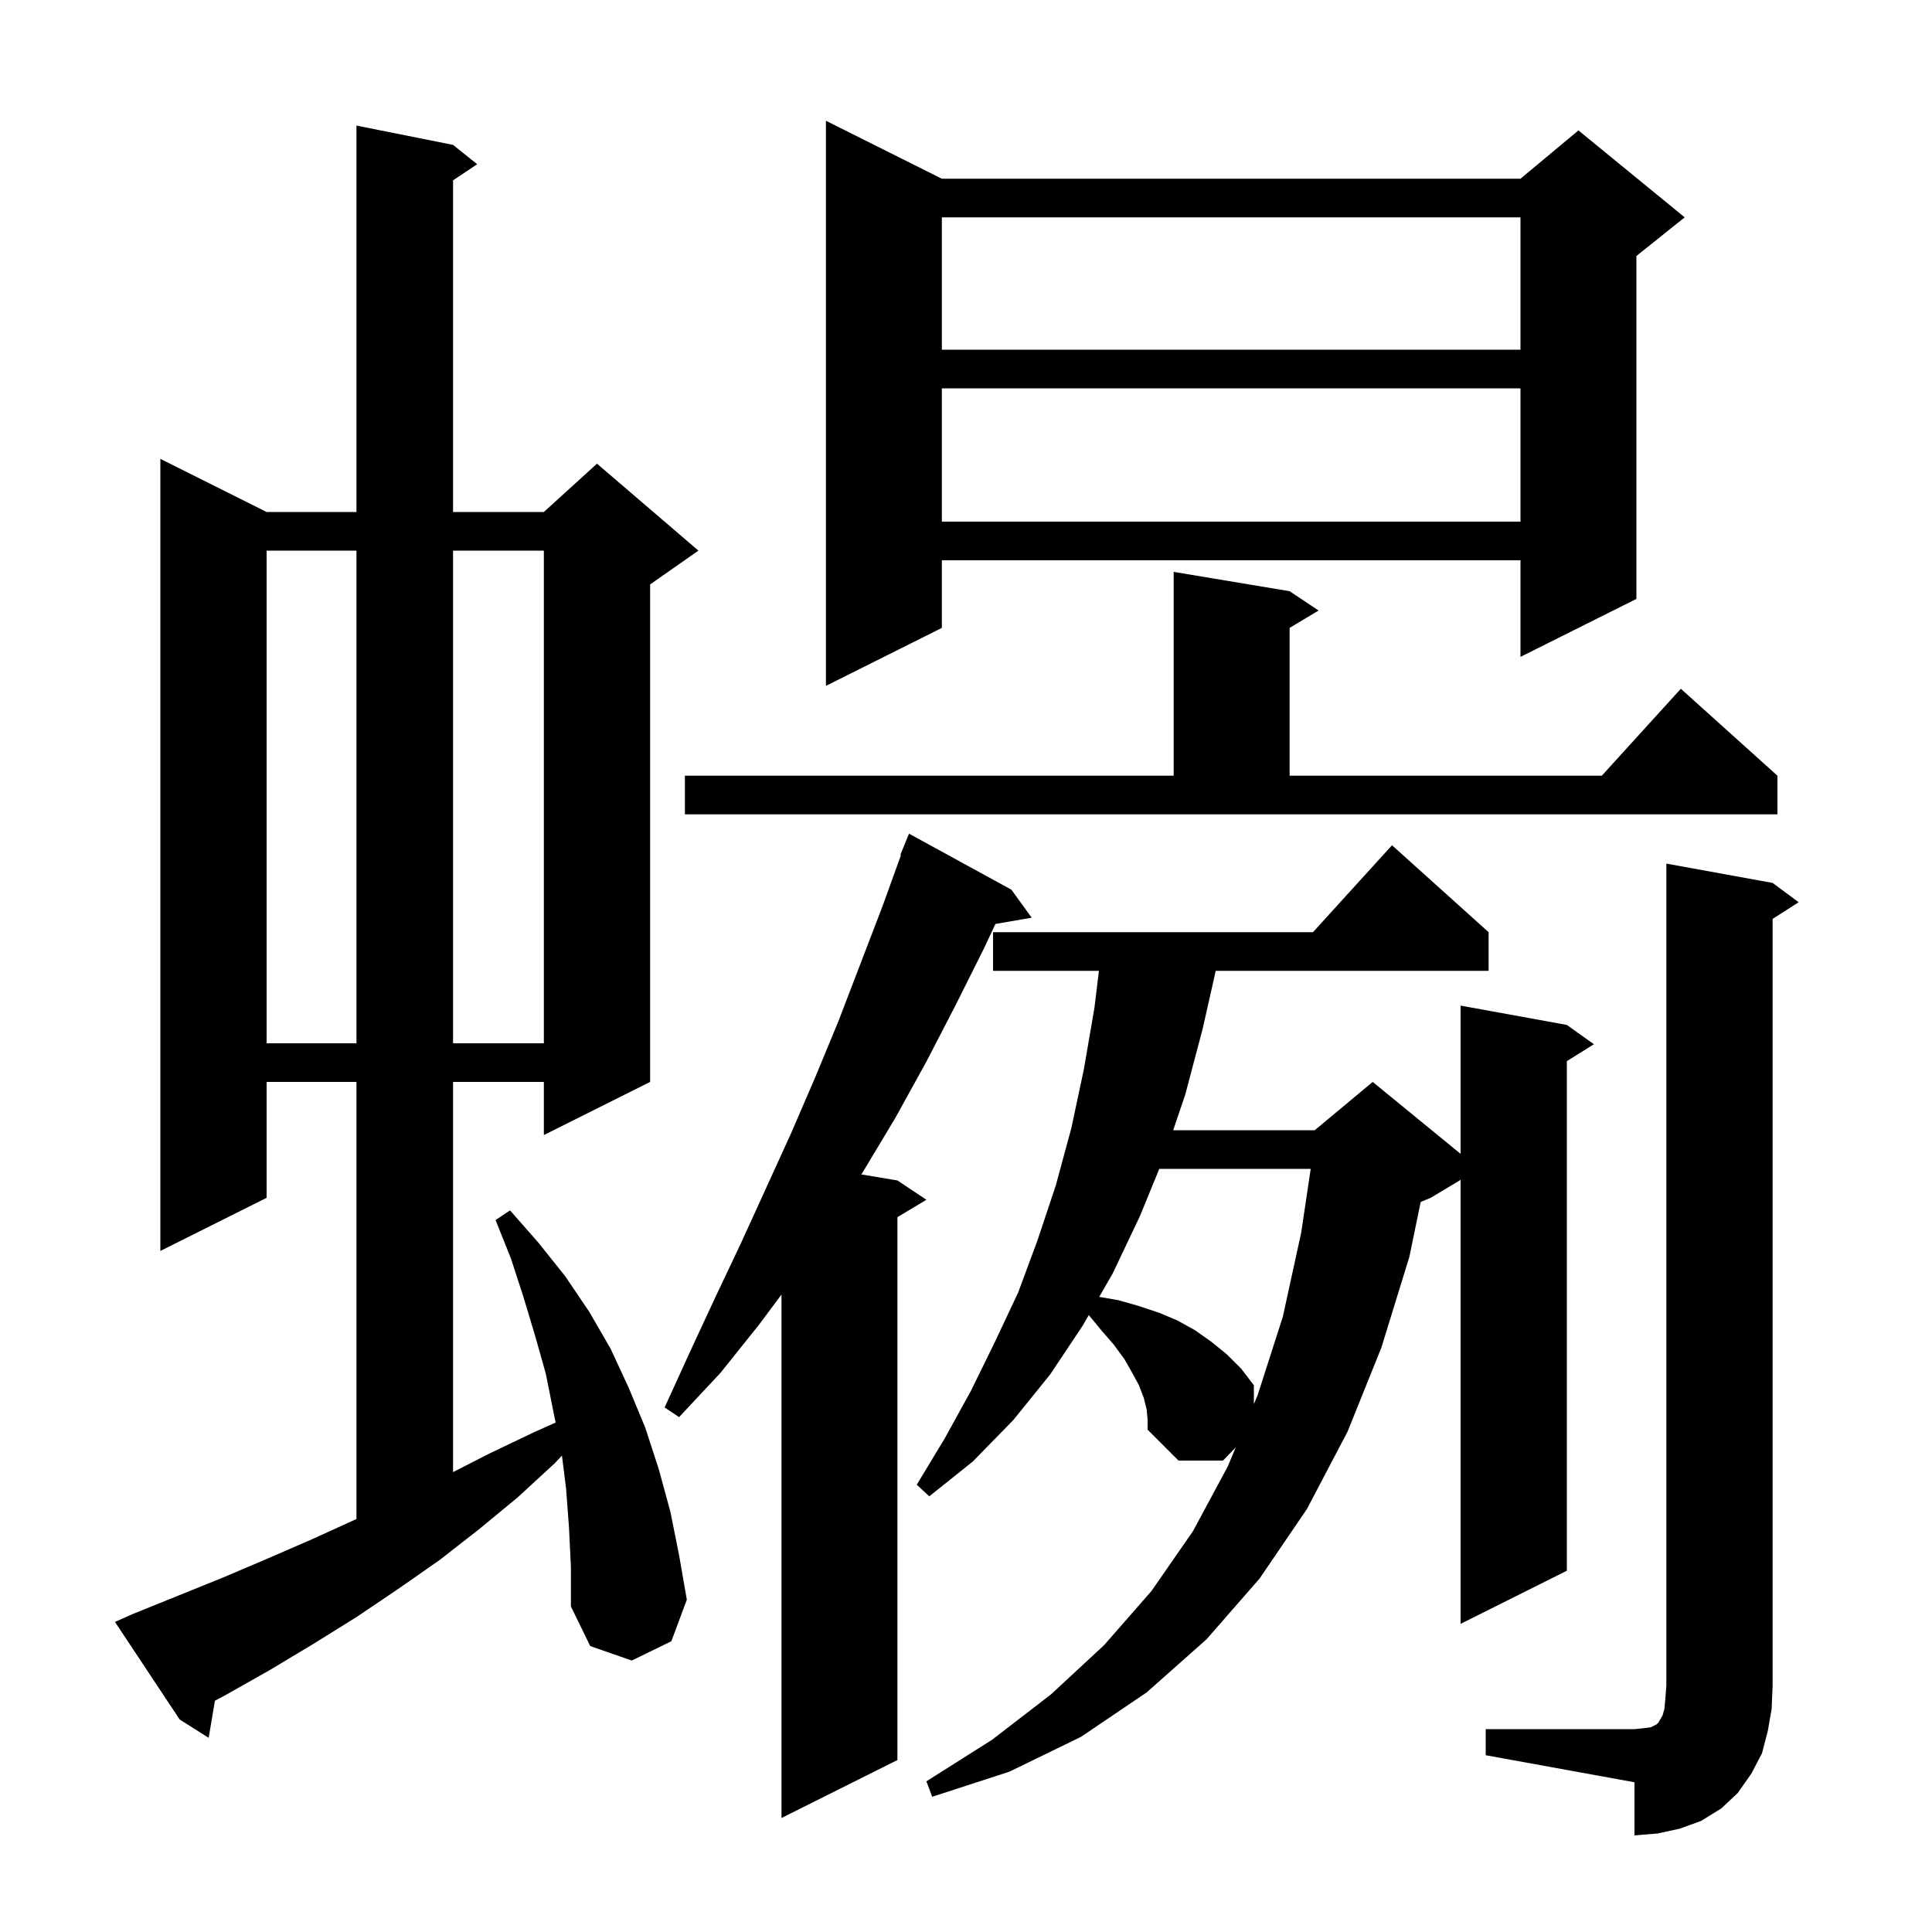 <svg xmlns="http://www.w3.org/2000/svg" xmlns:xlink="http://www.w3.org/1999/xlink" version="1.1" baseProfile="full" viewBox="0 0 200 200" width="200" height="200">
<g fill="black">
<path d="M 153.8 179.0 L 169.2 179.0 L 170.2 178.9 L 170.9 178.8 L 171.5 178.5 L 171.7 178.3 L 171.8 178.1 L 172.1 177.6 L 172.3 176.9 L 172.4 175.8 L 172.5 174.5 L 172.5 89.4 L 183.5 91.4 L 186.2 93.4 L 183.5 95.123 L 183.5 174.5 L 183.4 176.9 L 183.0 179.2 L 182.4 181.5 L 181.3 183.6 L 179.9 185.6 L 178.2 187.2 L 176.1 188.5 L 173.9 189.3 L 171.6 189.8 L 169.2 190.0 L 169.2 184.5 L 153.8 181.7 Z M 104.7 92.1 L 106.8 95.0 L 103.044 95.648 L 101.9 98.1 L 98.9 104.1 L 95.9 109.9 L 92.7 115.7 L 89.4 121.2 L 89.16 121.577 L 92.9 122.2 L 95.9 124.2 L 92.9 126.0 L 92.9 182.2 L 80.9 188.2 L 80.9 134.013 L 78.6 137.1 L 74.6 142.1 L 70.3 146.7 L 68.8 145.7 L 71.4 140.0 L 74.0 134.4 L 76.7 128.7 L 81.9 117.3 L 84.4 111.5 L 86.8 105.7 L 91.4 93.7 L 93.268 88.521 L 93.2 88.5 L 94.1 86.3 Z M 118.7 145.9 L 118.4 144.7 L 117.9 143.4 L 117.2 142.1 L 116.4 140.7 L 115.3 139.2 L 114.0 137.7 L 112.711 136.135 L 112.1 137.2 L 108.7 142.3 L 104.9 147.0 L 100.7 151.3 L 96.2 154.9 L 94.9 153.7 L 97.8 148.9 L 100.5 144.0 L 103.0 138.9 L 105.4 133.8 L 107.4 128.4 L 109.3 122.7 L 110.9 116.8 L 112.2 110.7 L 113.3 104.3 L 113.759 100.5 L 102.8 100.5 L 102.8 96.5 L 135.918 96.5 L 144.1 87.5 L 154.1 96.5 L 154.1 100.5 L 125.852 100.5 L 124.5 106.5 L 122.7 113.3 L 121.448 117.0 L 136.1 117.0 L 142.1 112.0 L 151.2 119.445 L 151.2 104.1 L 162.2 106.1 L 165.0 108.1 L 162.2 109.85 L 162.2 162.6 L 151.2 168.1 L 151.2 122.14 L 148.1 124.0 L 147.067 124.43 L 145.9 130.1 L 143.0 139.5 L 139.5 148.2 L 135.3 156.2 L 130.4 163.4 L 124.9 169.7 L 118.7 175.2 L 111.9 179.8 L 104.5 183.4 L 96.5 186.0 L 95.9 184.4 L 102.7 180.1 L 108.8 175.4 L 114.3 170.3 L 119.2 164.7 L 123.5 158.5 L 127.1 151.8 L 127.923 149.836 L 126.6 151.2 L 122.0 151.2 L 118.8 148.0 L 118.8 147.0 Z M 58.9 158.1 L 58.6 154.1 L 58.173 150.684 L 57.4 151.5 L 53.6 155.0 L 49.6 158.3 L 45.5 161.5 L 41.2 164.5 L 36.9 167.4 L 32.4 170.2 L 27.9 172.9 L 23.3 175.5 L 22.249 176.059 L 21.6 179.9 L 18.6 178.0 L 11.9 167.9 L 13.7 167.1 L 23.1 163.3 L 27.8 161.3 L 32.4 159.3 L 36.9 157.246 L 36.9 112.0 L 27.6 112.0 L 27.6 124.0 L 16.6 129.5 L 16.6 47.5 L 27.6 53.0 L 36.9 53.0 L 36.9 13.0 L 46.9 15.0 L 49.4 17.0 L 46.9 18.667 L 46.9 53.0 L 56.3 53.0 L 61.8 48.0 L 72.3 57.0 L 67.3 60.5 L 67.3 112.0 L 56.3 117.5 L 56.3 112.0 L 46.9 112.0 L 46.9 152.391 L 50.6 150.5 L 55.2 148.3 L 57.518 147.264 L 57.3 146.2 L 56.5 142.2 L 55.4 138.3 L 54.2 134.3 L 52.9 130.3 L 51.3 126.3 L 52.8 125.3 L 55.7 128.6 L 58.5 132.1 L 61.0 135.8 L 63.2 139.6 L 65.1 143.7 L 66.8 147.8 L 68.2 152.1 L 69.4 156.5 L 70.3 161.0 L 71.1 165.6 L 69.5 169.9 L 65.4 171.9 L 61.1 170.4 L 59.1 166.3 L 59.1 162.2 Z M 120.008 121.0 L 118.0 125.9 L 115.2 131.8 L 113.793 134.251 L 115.8 134.6 L 117.9 135.2 L 120.0 135.9 L 121.9 136.7 L 123.7 137.7 L 125.4 138.9 L 127.0 140.2 L 128.5 141.7 L 129.8 143.4 L 129.8 145.355 L 130.2 144.4 L 132.8 136.3 L 134.7 127.6 L 135.683 121.0 Z M 27.6 57.0 L 27.6 108.0 L 36.9 108.0 L 36.9 57.0 Z M 46.9 57.0 L 46.9 108.0 L 56.3 108.0 L 56.3 57.0 Z M 70.9 80.3 L 121.5 80.3 L 121.5 59.2 L 133.5 61.2 L 136.5 63.2 L 133.5 65.0 L 133.5 80.3 L 165.818 80.3 L 174.0 71.3 L 184.0 80.3 L 184.0 84.3 L 70.9 84.3 Z M 97.5 18.5 L 157.4 18.5 L 163.4 13.5 L 174.4 22.5 L 169.4 26.5 L 169.4 62.0 L 157.4 68.0 L 157.4 58.0 L 97.5 58.0 L 97.5 65.0 L 85.5 71.0 L 85.5 12.5 Z M 97.5 40.2 L 97.5 54.0 L 157.4 54.0 L 157.4 40.2 Z M 97.5 22.5 L 97.5 36.2 L 157.4 36.2 L 157.4 22.5 Z " />
</g>
</svg>
